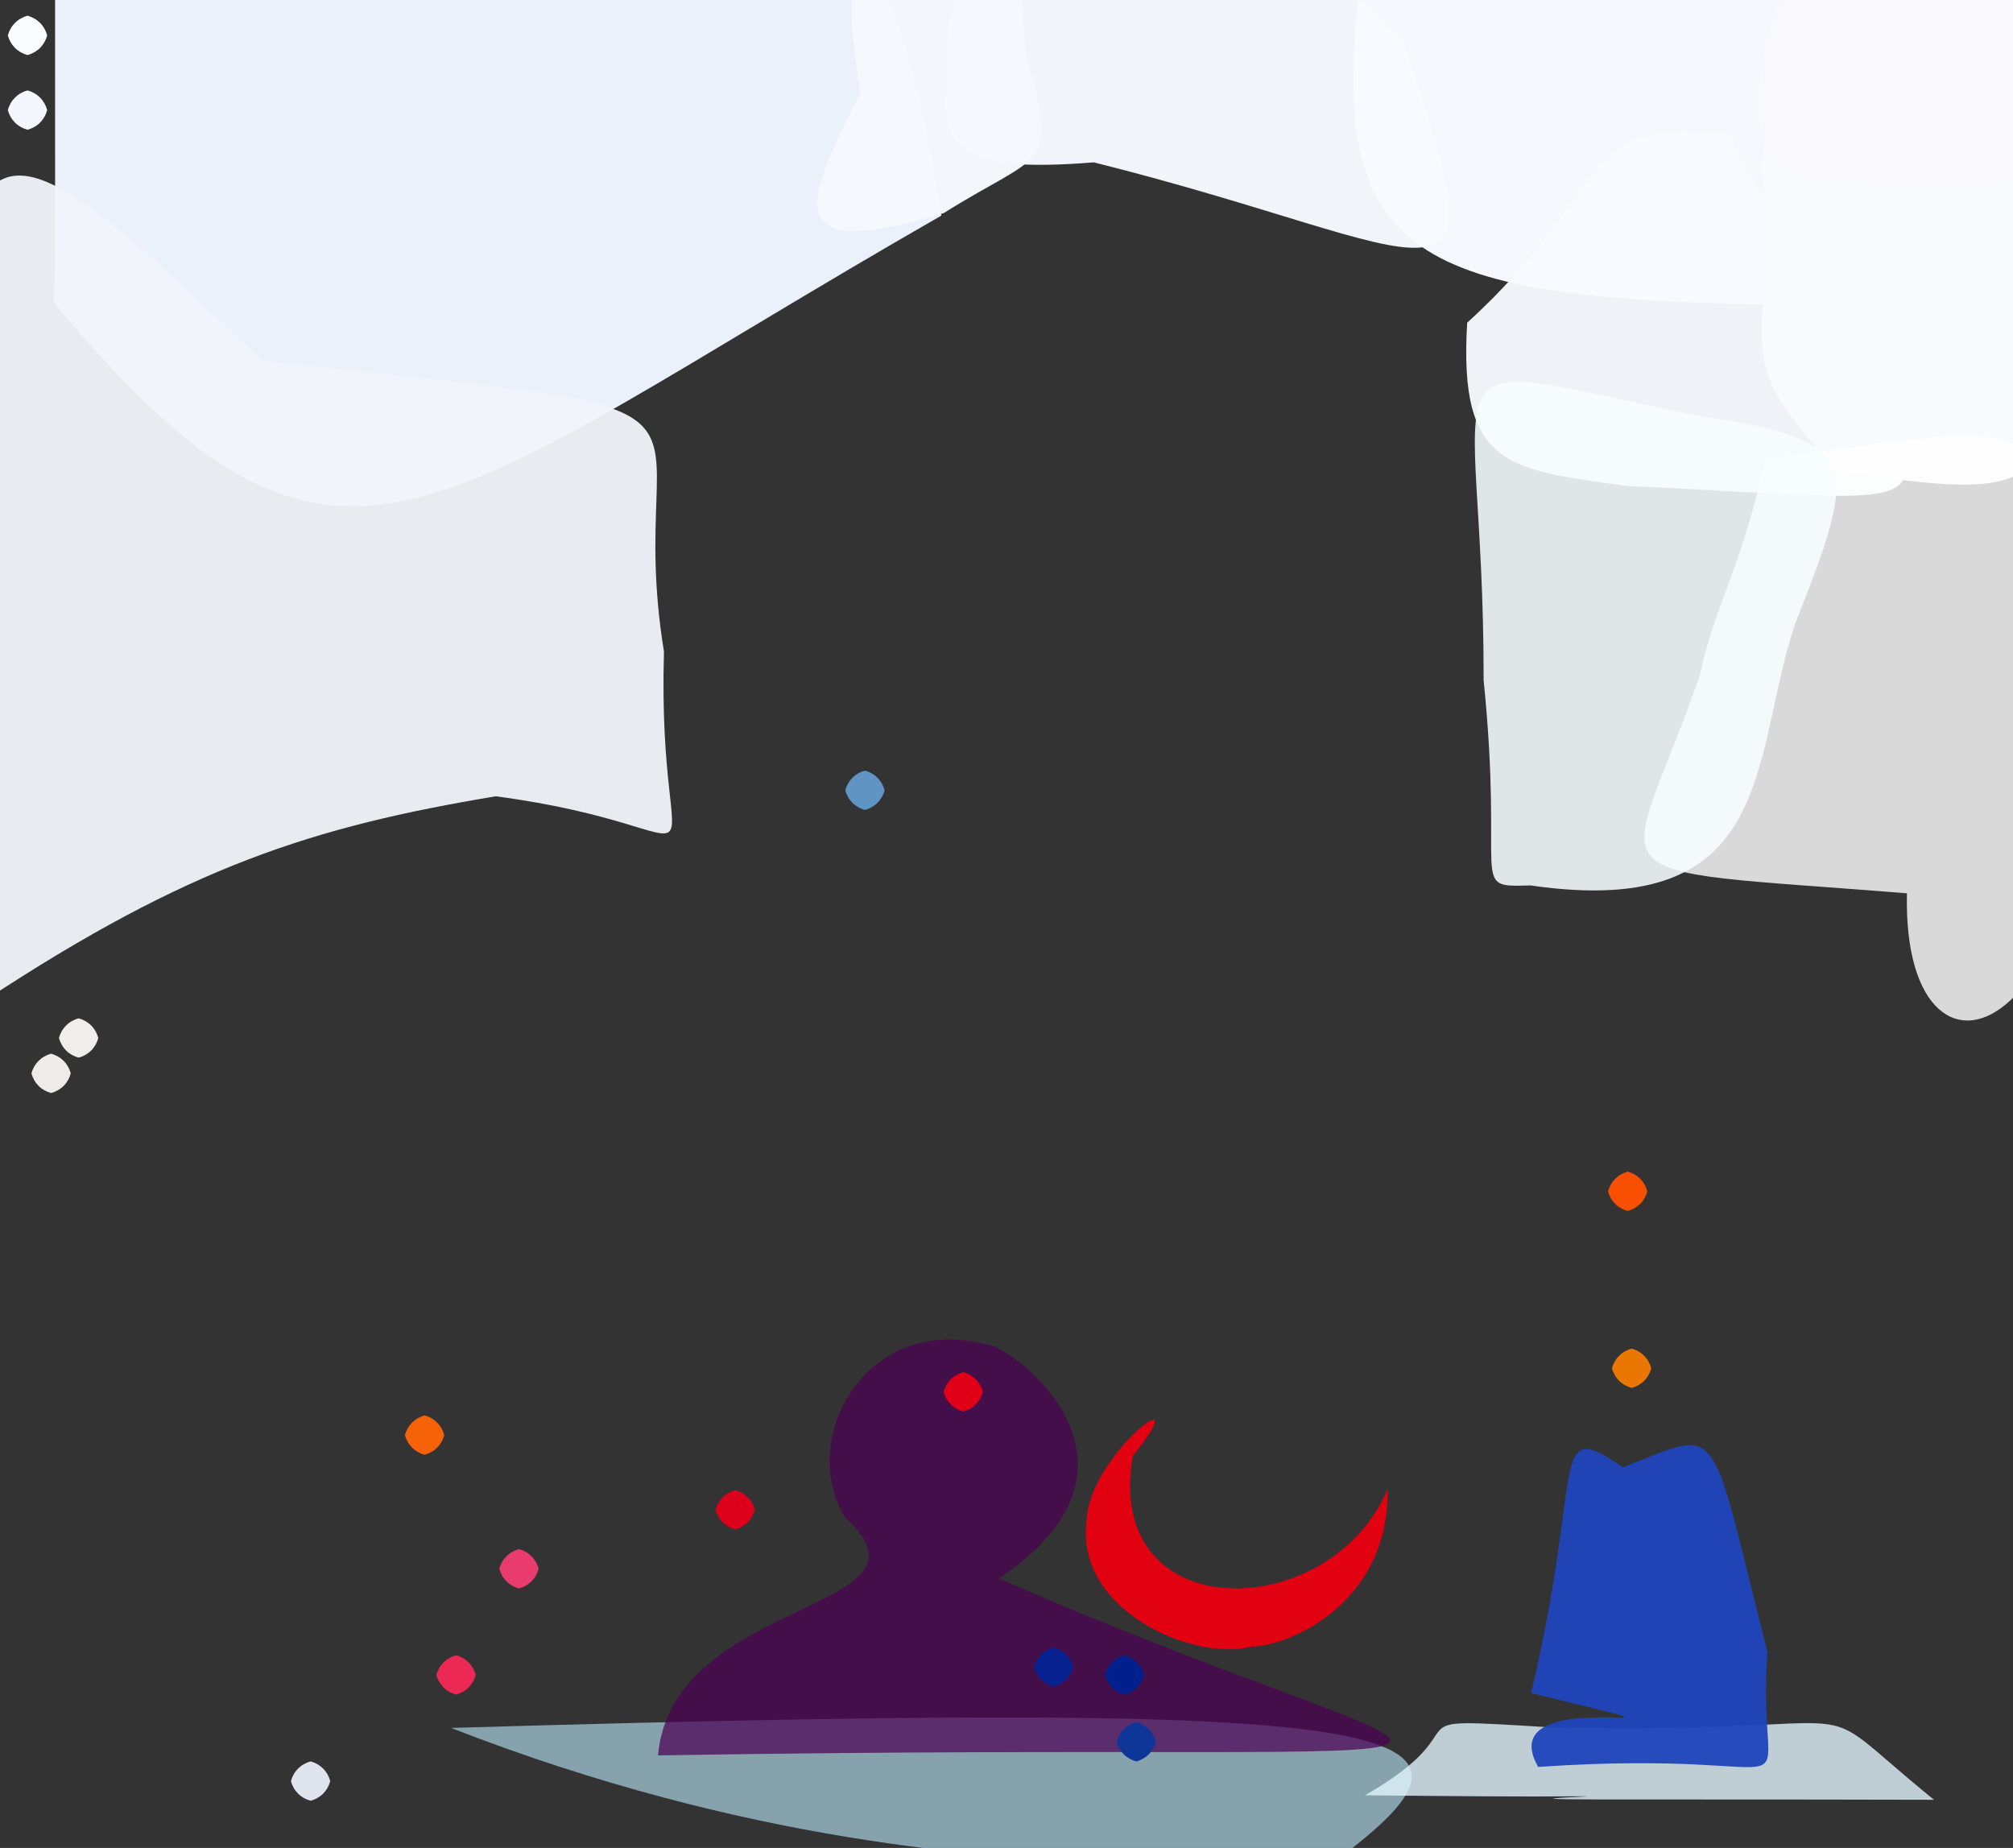 <?xml version="1.0" ?>
<svg xmlns="http://www.w3.org/2000/svg" version="1.1" width="512" height="470">
  <rect width="100%" height="100%" fill="#333333" stroke="none"/>
  <defs/>
  <g>
    <path d="M 328.289 481.432 C 315.392 475.083 320.062 474.618 316.894 485.695 C 293.059 482.93 287.033 481.909 309.453 498.104 C 356.169 453.243 266.502 498.576 114.715 439.477 C 381.828 431.637 388.115 439.877 328.289 481.432" stroke-width="0.0" fill="rgb(189, 237, 255)" opacity="0.601" stroke="rgb(236, 226, 118)" stroke-opacity="0.845" stroke-linecap="round" stroke-linejoin="round"/>
    <path d="M 458.039 -12.394 C 458.039 40.19 458.075 41.935 458.541 77.632 C 362.081 76.292 338.008 67.756 345.432 -0.09 C 394.561 -18.088 404.037 -6.162 414.786 -8.905 C 445.841 -8.542 446.582 -8.578 458.039 -12.394" stroke-width="0.0" fill="rgb(249, 250, 255)" opacity="0.987" stroke="rgb(195, 47, 201)" stroke-opacity="0.467" stroke-linecap="round" stroke-linejoin="round"/>
    <path d="M 239.433 54.834 C 107.528 130.379 86.541 164.362 13.617 76.87 C 14.142 57.601 13.993 94.109 14.01 -0.117 C 25.54 -12.502 38.151 -11.412 88.359 -13.247 C 163.884 -31.432 220.426 -79.031 239.433 54.834" stroke-width="0.0" fill="rgb(240, 246, 255)" opacity="0.975" stroke="rgb(251, 240, 146)" stroke-opacity="0.848" stroke-linecap="round" stroke-linejoin="round"/>
    <path d="M 491.909 457.752 C 405.727 457.522 379.053 458.052 403.956 456.878 C 398.499 456.788 395.319 457.136 347.204 456.603 C 379.116 438.197 350.318 436.637 393.782 439.294 C 484.237 441.351 456.074 428.659 491.909 457.752" stroke-width="0.0" fill="rgb(227, 245, 255)" opacity="0.796" stroke="rgb(250, 173, 65)" stroke-opacity="0.236" stroke-linecap="round" stroke-linejoin="round"/>
    <path d="M 449.553 420.241 C 446.449 463.648 466.254 444.298 391.226 449.39 C 378.104 426.387 448.149 445.064 389.432 430.603 C 403.016 373.67 393.63 359.97 412.798 373.206 C 438.438 363.196 434.31 360.093 449.553 420.241" stroke-width="0.0" fill="rgb(32, 69, 187)" opacity="0.957" stroke="rgb(155, 254, 168)" stroke-opacity="0.1" stroke-linecap="round" stroke-linejoin="round"/>
    <path d="M 352.968 378.675 C 353.348 408.429 327.03 418.797 318.411 418.772 C 303.482 422.729 273.133 409.443 276.411 386.498 C 277.055 369.875 305.538 348.611 288.143 370.313 C 280.384 414.153 338.34 413.329 352.968 378.675" stroke-width="0.0" fill="rgb(227, 0, 17)" opacity="0.984" stroke="rgb(85, 114, 119)" stroke-opacity="0.498" stroke-linecap="round" stroke-linejoin="round"/>
    <path d="M 254.089 401.474 C 383.306 457.952 417.206 442.3 167.36 446.468 C 170.974 405.794 241.984 410.167 214.722 385.718 C 202.72 364.638 221.251 334.129 250.665 341.926 C 255.089 340.869 298.963 371.377 254.089 401.474" stroke-width="0.0" fill="rgb(75, 0, 84)" opacity="0.719" stroke="rgb(129, 240, 202)" stroke-opacity="0.337" stroke-linecap="round" stroke-linejoin="round"/>
    <path d="M 483.742 110.711 C 488.84 130.643 480.601 126.64 413.725 123.6 C 383.899 119.377 370.934 119.063 373.176 82.064 C 410.428 48.278 399.936 29.181 440.041 34.46 C 454.265 64.642 459.724 61.179 483.742 110.711" stroke-width="0.0" fill="rgb(248, 250, 255)" opacity="0.96" stroke="rgb(212, 219, 83)" stroke-opacity="0.293" stroke-linecap="round" stroke-linejoin="round"/>
    <path d="M 356.992 10.838 C 383.213 86.807 368.001 63.743 278.203 41.293 C 244.556 44.013 242.462 37.616 240.237 28.396 C 241.037 -6.251 241.006 -9.598 271.772 -12.258 C 308.9 -12.702 323.6 -24.909 356.992 10.838" stroke-width="0.0" fill="rgb(248, 250, 255)" opacity="0.965" stroke="rgb(9, 103, 185)" stroke-opacity="0.259" stroke-linecap="round" stroke-linejoin="round"/>
    <path d="M 168.876 165.721 C 166.996 230.693 188.304 210.777 126.089 202.526 C 79.554 210.277 47.954 220.39 -3.472 254.21 C -20.463 10.25 -14.947 14.059 66.677 91.716 C 199.914 106.281 157.759 97.473 168.876 165.721" stroke-width="0.0" fill="rgb(242, 245, 251)" opacity="0.951" stroke="rgb(209, 229, 128)" stroke-opacity="0.548" stroke-linecap="round" stroke-linejoin="round"/>
    <path d="M 261.335 15.038 C 269.22 43.44 265.057 38.458 240.074 54.175 C 196.92 67.393 205.227 50.612 218.817 23.629 C 214.299 -8.45 212.499 -11.557 252.947 -9.85 C 263.141 -5.972 258.158 -4.463 261.335 15.038" stroke-width="0.0" fill="rgb(245, 248, 253)" opacity="0.985" stroke="rgb(82, 52, 224)" stroke-opacity="0.721" stroke-linecap="round" stroke-linejoin="round"/>
    <path d="M 522.854 75.471 C 523.685 124.682 520.697 128.153 467.001 119.649 C 446.676 96.407 445.939 94.413 450.107 62.315 C 446.613 31.816 441.669 23.989 494.118 27.053 C 514.417 31.068 521.96 27.164 522.854 75.471" stroke-width="0.0" fill="rgb(249, 250, 254)" opacity="0.999" stroke="rgb(49, 191, 37)" stroke-opacity="0.629" stroke-linecap="round" stroke-linejoin="round"/>
    <path d="M 521.473 2.884 C 525.65 44.427 521.148 45.813 506.46 47.034 C 445.3 48.536 446.811 43.857 447.643 18.059 C 454.1 -15.893 463.504 -9.101 483.352 -10.262 C 489.619 -4.428 502.778 -13.084 521.473 2.884" stroke-width="0.0" fill="rgb(248, 248, 253)" opacity="1.0" stroke="rgb(213, 178, 165)" stroke-opacity="0.054" stroke-linecap="round" stroke-linejoin="round"/>
    <path d="M 531.216 152.149 C 541.261 264.885 483.623 287.054 485.024 227.2 C 400.473 220.408 413.182 226.929 432.333 171.825 C 436.111 153.79 442.774 145.167 449.032 116.68 C 512.734 108.752 521.114 101.101 531.216 152.149" stroke-width="0.0" fill="rgb(255, 255, 255)" opacity="0.809" stroke="rgb(155, 55, 242)" stroke-opacity="0.031" stroke-linecap="round" stroke-linejoin="round"/>
    <path d="M 456.671 158.428 C 445.155 192.189 452.539 234.387 389.275 225.196 C 373.357 225.675 382.661 225.482 377.354 172.932 C 377.474 87.053 358.191 90.397 430.74 105.54 C 473.724 111.985 473.132 116.713 456.671 158.428" stroke-width="0.0" fill="rgb(248, 254, 255)" opacity="0.879" stroke="rgb(31, 66, 253)" stroke-opacity="0.391" stroke-linecap="round" stroke-linejoin="round"/>
    <path d="M 250.0 354.0 C 249.33 356.5 247.5 358.33 245.0 359.0 C 242.5 358.33 240.67 356.5 240.0 354.0 C 240.67 351.5 242.5 349.67 245.0 349.0 C 247.5 349.67 249.33 351.5 250.0 354.0" stroke-width="0.0" fill="rgb(223, 0, 23)" opacity="1.0" stroke="rgb(167, 4, 173)" stroke-opacity="0.605" stroke-linecap="round" stroke-linejoin="round"/>
    <path d="M 192.0 384.0 C 191.33 386.5 189.5 388.33 187.0 389.0 C 184.5 388.33 182.67 386.5 182.0 384.0 C 182.67 381.5 184.5 379.67 187.0 379.0 C 189.5 379.67 191.33 381.5 192.0 384.0" stroke-width="0.0" fill="rgb(221, 0, 26)" opacity="1.0" stroke="rgb(164, 53, 220)" stroke-opacity="0.341" stroke-linecap="round" stroke-linejoin="round"/>
    <path d="M 419.0 303.0 C 418.33 305.5 416.5 307.33 414.0 308.0 C 411.5 307.33 409.67 305.5 409.0 303.0 C 409.67 300.5 411.5 298.67 414.0 298.0 C 416.5 298.67 418.33 300.5 419.0 303.0" stroke-width="0.0" fill="rgb(248, 79, 1)" opacity="1.0" stroke="rgb(252, 144, 132)" stroke-opacity="0.724" stroke-linecap="round" stroke-linejoin="round"/>
    <path d="M 12.0 28.0 C 11.33 30.5 9.5 32.33 7.0 33.0 C 4.5 32.33 2.67 30.5 2.0 28.0 C 2.67 25.5 4.5 23.67 7.0 23.0 C 9.5 23.67 11.33 25.5 12.0 28.0" stroke-width="0.0" fill="rgb(244, 247, 254)" opacity="1.0" stroke="rgb(202, 237, 20)" stroke-opacity="0.986" stroke-linecap="round" stroke-linejoin="round"/>
    <path d="M 113.0 365.0 C 112.33 367.5 110.5 369.33 108.0 370.0 C 105.5 369.33 103.67 367.5 103.0 365.0 C 103.67 362.5 105.5 360.67 108.0 360.0 C 110.5 360.67 112.33 362.5 113.0 365.0" stroke-width="0.0" fill="rgb(246, 98, 8)" opacity="1.0" stroke="rgb(87, 152, 20)" stroke-opacity="0.29" stroke-linecap="round" stroke-linejoin="round"/>
    <path d="M 225.0 201.0 C 224.33 203.5 222.5 205.33 220.0 206.0 C 217.5 205.33 215.67 203.5 215.0 201.0 C 215.67 198.5 217.5 196.67 220.0 196.0 C 222.5 196.67 224.33 198.5 225.0 201.0" stroke-width="0.0" fill="rgb(95, 148, 195)" opacity="1.0" stroke="rgb(14, 249, 45)" stroke-opacity="0.824" stroke-linecap="round" stroke-linejoin="round"/>
    <path d="M 294.0 443.0 C 293.33 445.5 291.5 447.33 289.0 448.0 C 286.5 447.33 284.67 445.5 284.0 443.0 C 284.67 440.5 286.5 438.67 289.0 438.0 C 291.5 438.67 293.33 440.5 294.0 443.0" stroke-width="0.0" fill="rgb(14, 54, 153)" opacity="1.0" stroke="rgb(124, 79, 5)" stroke-opacity="0.035" stroke-linecap="round" stroke-linejoin="round"/>
    <path d="M 273.0 424.0 C 272.33 426.5 270.5 428.33 268.0 429.0 C 265.5 428.33 263.67 426.5 263.0 424.0 C 263.67 421.5 265.5 419.67 268.0 419.0 C 270.5 419.67 272.33 421.5 273.0 424.0" stroke-width="0.0" fill="rgb(7, 34, 144)" opacity="1.0" stroke="rgb(46, 74, 79)" stroke-opacity="0.333" stroke-linecap="round" stroke-linejoin="round"/>
    <path d="M 291.0 426.0 C 290.33 428.5 288.5 430.33 286.0 431.0 C 283.5 430.33 281.67 428.5 281.0 426.0 C 281.67 423.5 283.5 421.67 286.0 421.0 C 288.5 421.67 290.33 423.5 291.0 426.0" stroke-width="0.0" fill="rgb(0, 32, 142)" opacity="1.0" stroke="rgb(87, 17, 236)" stroke-opacity="0.707" stroke-linecap="round" stroke-linejoin="round"/>
    <path d="M 137.0 399.0 C 136.33 401.5 134.5 403.33 132.0 404.0 C 129.5 403.33 127.67 401.5 127.0 399.0 C 127.67 396.5 129.5 394.67 132.0 394.0 C 134.5 394.67 136.33 396.5 137.0 399.0" stroke-width="0.0" fill="rgb(233, 59, 109)" opacity="1.0" stroke="rgb(124, 189, 41)" stroke-opacity="0.255" stroke-linecap="round" stroke-linejoin="round"/>
    <path d="M 84.0 453.0 C 83.33 455.5 81.5 457.33 79.0 458.0 C 76.5 457.33 74.67 455.5 74.0 453.0 C 74.67 450.5 76.5 448.67 79.0 448.0 C 81.5 448.67 83.33 450.5 84.0 453.0" stroke-width="0.0" fill="rgb(223, 228, 237)" opacity="1.0" stroke="rgb(21, 134, 43)" stroke-opacity="0.035" stroke-linecap="round" stroke-linejoin="round"/>
    <path d="M 18.0 273.0 C 17.33 275.5 15.5 277.33 13.0 278.0 C 10.5 277.33 8.67 275.5 8.0 273.0 C 8.67 270.5 10.5 268.67 13.0 268.0 C 15.5 268.67 17.33 270.5 18.0 273.0" stroke-width="0.0" fill="rgb(237, 236, 232)" opacity="1.0" stroke="rgb(228, 188, 214)" stroke-opacity="0.801" stroke-linecap="round" stroke-linejoin="round"/>
    <path d="M 25.0 264.0 C 24.33 266.5 22.5 268.33 20.0 269.0 C 17.5 268.33 15.67 266.5 15.0 264.0 C 15.67 261.5 17.5 259.67 20.0 259.0 C 22.5 259.67 24.33 261.5 25.0 264.0" stroke-width="0.0" fill="rgb(239, 238, 236)" opacity="1.0" stroke="rgb(226, 180, 101)" stroke-opacity="0.094" stroke-linecap="round" stroke-linejoin="round"/>
    <path d="M 121.0 426.0 C 120.33 428.5 118.5 430.33 116.0 431.0 C 113.5 430.33 111.67 428.5 111.0 426.0 C 111.67 423.5 113.5 421.67 116.0 421.0 C 118.5 421.67 120.33 423.5 121.0 426.0" stroke-width="0.0" fill="rgb(236, 41, 85)" opacity="1.0" stroke="rgb(213, 184, 35)" stroke-opacity="0.316" stroke-linecap="round" stroke-linejoin="round"/>
    <path d="M 12.0 9.0 C 11.33 11.5 9.5 13.33 7.0 14.0 C 4.5 13.33 2.67 11.5 2.0 9.0 C 2.67 6.5 4.5 4.67 7.0 4.0 C 9.5 4.67 11.33 6.5 12.0 9.0" stroke-width="0.0" fill="rgb(250, 251, 255)" opacity="1.0" stroke="rgb(147, 5, 78)" stroke-opacity="0.762" stroke-linecap="round" stroke-linejoin="round"/>
    <path d="M 420.0 348.0 C 419.33 350.5 417.5 352.33 415.0 353.0 C 412.5 352.33 410.67 350.5 410.0 348.0 C 410.67 345.5 412.5 343.67 415.0 343.0 C 417.5 343.67 419.33 345.5 420.0 348.0" stroke-width="0.0" fill="rgb(234, 119, 1)" opacity="1.0" stroke="rgb(228, 63, 123)" stroke-opacity="0.047" stroke-linecap="round" stroke-linejoin="round"/>
  </g>
</svg>
